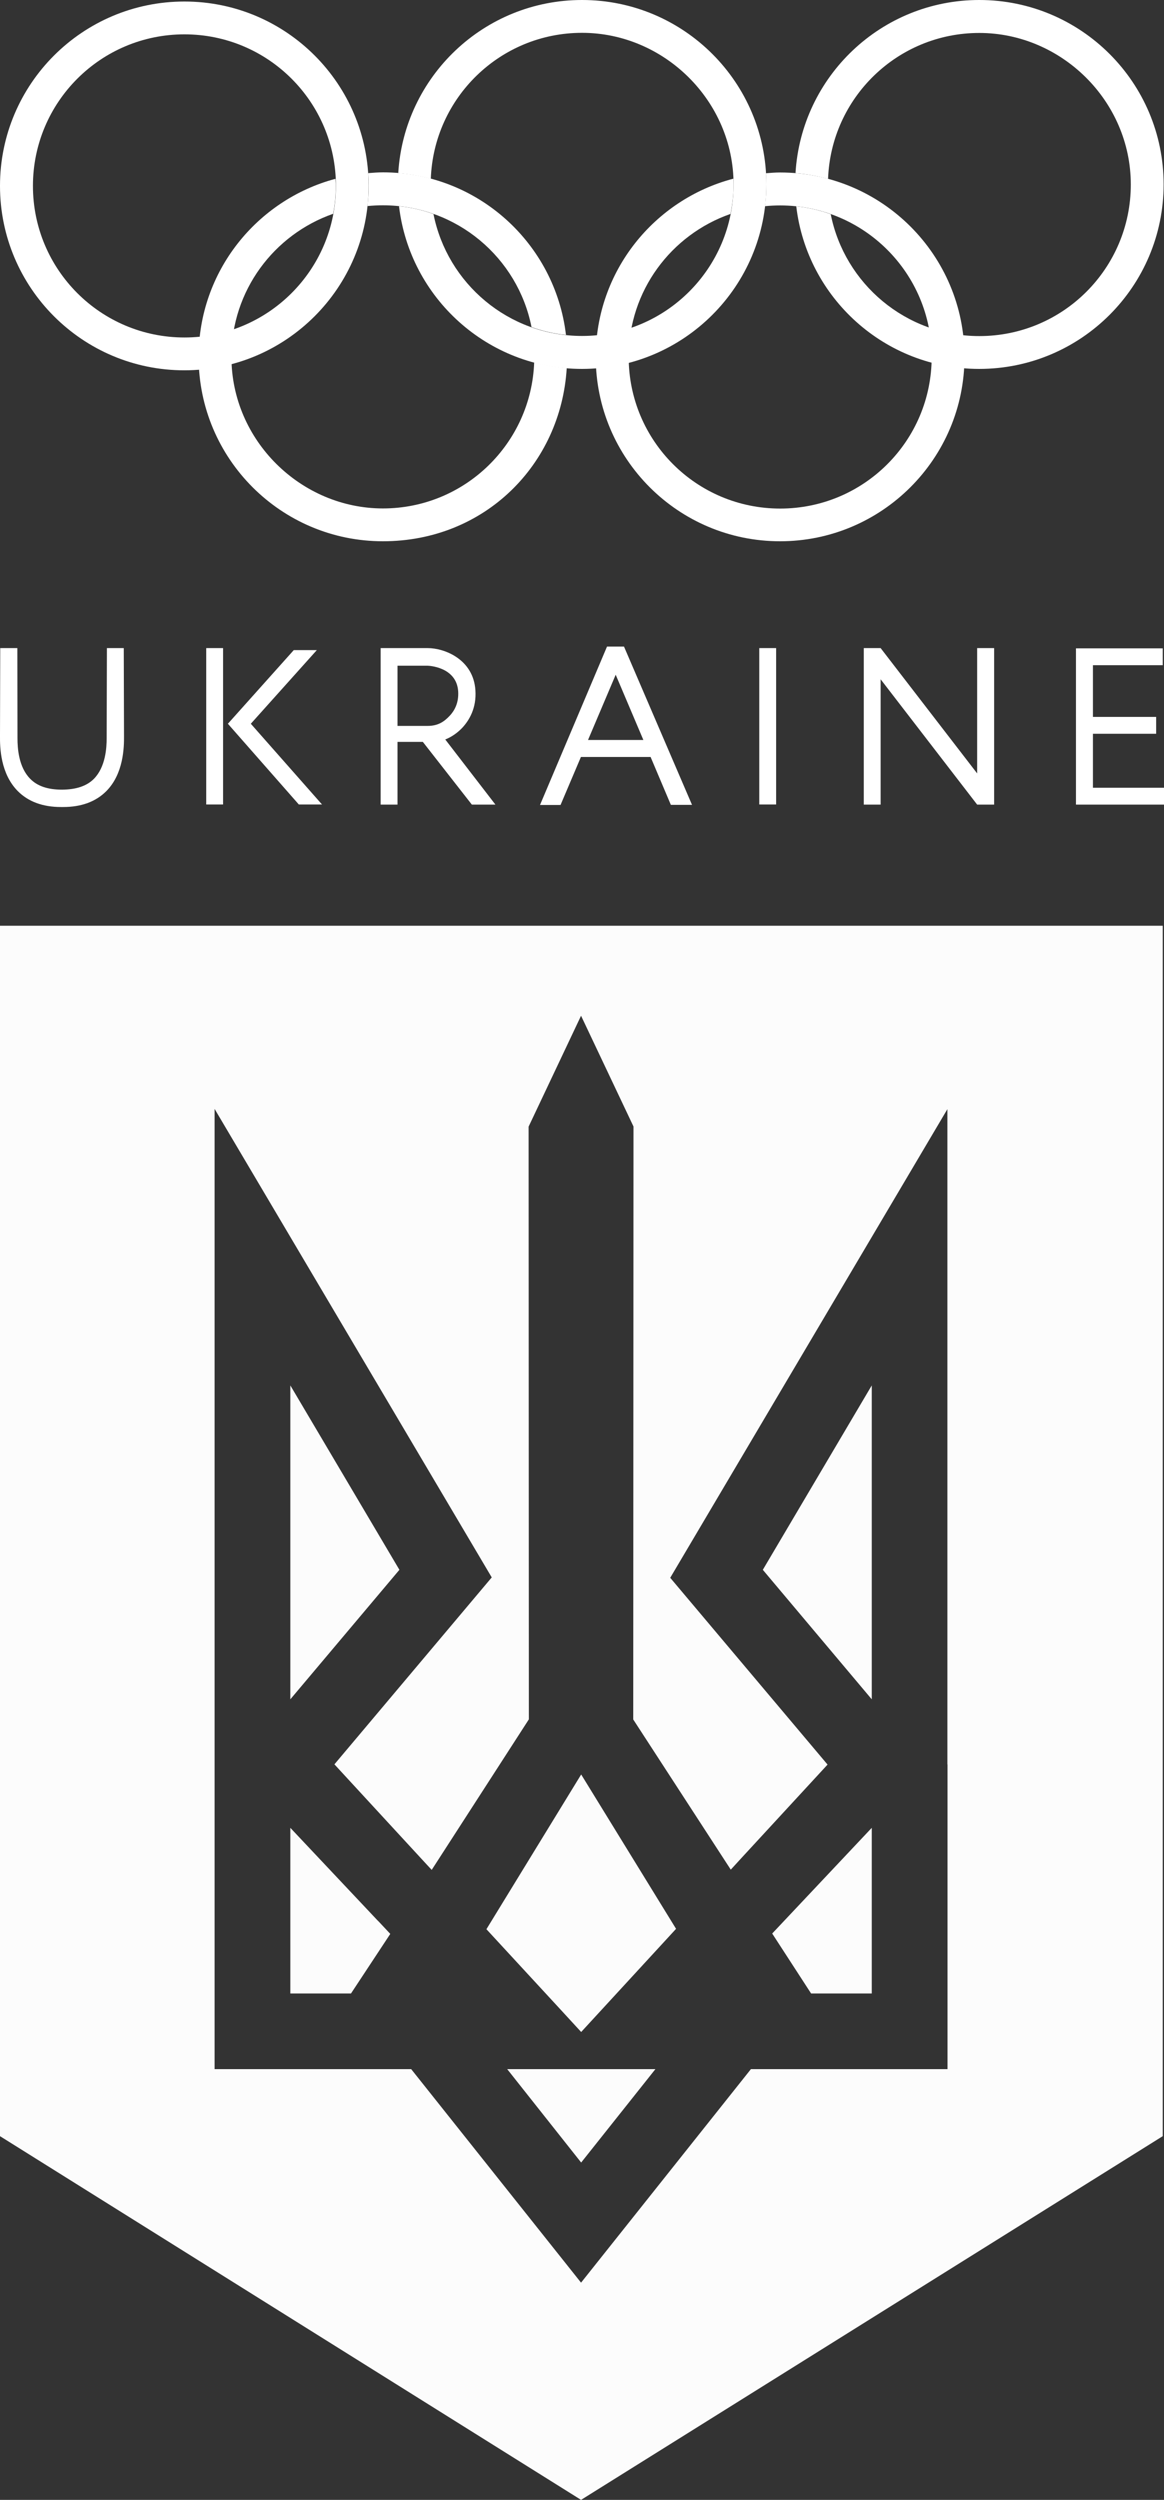 <?xml version="1.0" encoding="UTF-8"?>
<svg id="Layer_1" xmlns="http://www.w3.org/2000/svg" viewBox="0 0 91.89 197.26">
  <rect x="0" y="0" width="91.89" height="197.26" fill="#333333" stroke="none"/>
  <defs>
    <style>
      .cls-1 {
        fill: #fcfcfc;
      }

      .cls-2 {
        fill: #fff;
      }
    </style>
  </defs>
  <path id="path40" class="cls-2" d="M16.28,51.14h1.33v12.34h-1.33v-12.34Z"/>
  <path id="path60" class="cls-2" d="M23.19,51.3l-5.19,5.8h-.02.01s-.01.02-.01.02h.02s5.59,6.36,5.59,6.36h1.83l-5.62-6.37,5.21-5.81h-1.83Z"/>
  <path id="path80" class="cls-2" d="M59.94,51.14h1.33v12.34h-1.33v-12.34Z"/>
  <path id="path100" class="cls-2" d="M77.14,51.14v9.89l-7.62-9.89h-1.33v12.35h1.33v-9.89l7.62,9.89h1.34v-12.35h-1.34Z"/>
  <path id="path120" class="cls-2" d="M84.94,51.14v12.35h6.95v-1.33h-5.61v-4.26h4.99v-1.33h-4.99v-4.08h5.51v-1.33h-6.85Z"/>
  <path id="path140" class="cls-2" d="M47.92,51.02l-5.29,12.5h1.62l1.61-3.79h5.5l1.6,3.78h1.67s-5.37-12.49-5.37-12.49h-1.33ZM48.6,53.23l2.19,5.16h-4.37l2.19-5.16Z"/>
  <path id="path160" class="cls-2" d="M31.38,51.14h-1.33v12.35h1.33v-4.95h2l3.87,4.95h1.86s-3.96-5.14-3.96-5.14c.49-.19.98-.53,1.37-.95h0c.51-.56,1.11-1.52,1.01-2.94h0c-.16-2.41-2.4-3.32-3.77-3.32h-2.39ZM31.38,52.53h2.39s2.27.06,2.4,2.02h0c.06.93-.31,1.54-.64,1.9h0c-.47.51-.96.83-1.77.83h-2.38v-4.75Z"/>
  <path id="path180" class="cls-2" d="M8.44,51.14s-.02,7.02-.02,7.12h0c0,.74-.08,2.26-1.01,3.2h0c-.57.57-1.4.84-2.5.85h0s0,0-.01,0h0s0,0-.01,0h0s0,0,0,0c-1.1,0-1.93-.27-2.5-.85h0c-.93-.93-1.01-2.45-1.01-3.2h0c0-.1-.01-7.12-.01-7.12H.02S0,57.99,0,58.05H0c-.01.95.04,3,1.41,4.38h0c.83.83,1.97,1.25,3.4,1.25h.18c1.43,0,2.57-.42,3.4-1.25h0c1.36-1.37,1.41-3.43,1.4-4.38h0c0-.06-.02-6.91-.02-6.91h-1.33Z"/>
  <path id="path192" class="cls-2" d="M45.95,0c-7.74,0-14.05,6.04-14.51,13.66.88.07,1.74.23,2.57.45.23-6.4,5.48-11.52,11.94-11.52s11.96,5.35,11.96,11.96-5.35,11.96-11.96,11.96c-5.81,0-10.64-4.14-11.73-9.62-.86-.31-1.77-.52-2.72-.62.85,7.23,6.99,12.84,14.44,12.84,8.04,0,14.56-6.52,14.56-14.56S53.98,0,45.95,0"/>
  <path id="path196" class="cls-2" d="M14.56.12C6.52.12,0,6.63,0,14.67s6.52,14.55,14.55,14.55,14.55-6.52,14.55-14.55S22.6.12,14.56.12M14.56,26.63c-6.61,0-11.96-5.35-11.96-11.96S7.95,2.71,14.56,2.71s11.96,5.35,11.96,11.96-5.35,11.96-11.96,11.96"/>
  <path id="path200" class="cls-2" d="M61.59,13.61c-.38,0-.75.03-1.12.06.02.29.03.59.03.89,0,.58-.04,1.15-.11,1.71.39-.04.79-.06,1.2-.06,6.61,0,11.96,5.35,11.96,11.96s-5.35,11.96-11.96,11.96-11.96-5.35-11.96-11.96c0-5.23,3.36-9.66,8.04-11.29.15-.75.24-1.52.24-2.32,0-.15-.01-.3-.02-.46-6.24,1.64-10.86,7.3-10.86,14.06,0,8.04,6.52,14.55,14.55,14.55s14.56-6.52,14.56-14.55-6.52-14.55-14.56-14.55"/>
  <path id="path204" class="cls-2" d="M30.24,16.2c5.8,0,10.64,4.13,11.72,9.61.87.31,1.77.52,2.72.62-.85-7.23-6.99-12.83-14.44-12.83-.39,0-.78.03-1.17.06.02.33.04.67.04,1.01,0,.54-.04,1.07-.1,1.59.4-.04.81-.06,1.22-.06"/>
  <path id="path208" class="cls-2" d="M42.17,28.59c-.23,6.4-5.48,11.53-11.94,11.53s-11.96-5.35-11.96-11.96c0-5.23,3.36-9.66,8.03-11.29.14-.71.21-1.45.21-2.2,0-.19-.02-.37-.03-.56-6.21,1.66-10.8,7.31-10.8,14.05,0,8.04,6.52,14.55,14.55,14.55s14.05-6.05,14.51-13.67c-.88-.07-1.74-.23-2.57-.45"/>
  <path id="path212" class="cls-2" d="M77.31,0c-7.74,0-14.05,6.04-14.51,13.66.88.07,1.74.23,2.57.46.23-6.4,5.48-11.52,11.94-11.52s11.96,5.35,11.96,11.96-5.35,11.96-11.96,11.96c-5.8,0-10.64-4.13-11.73-9.62-.87-.31-1.77-.52-2.72-.62.85,7.22,6.99,12.83,14.44,12.83,8.04,0,14.56-6.52,14.56-14.56S85.34,0,77.31,0"/>
  <polygon class="cls-1" points="45.88 170.64 51.74 163.27 45.88 163.27 45.88 163.27 40.04 163.27 45.87 170.63 45.88 170.64"/>
  <polygon class="cls-1" points="22.92 109.32 22.92 134.09 31.53 123.87 22.92 109.32"/>
  <polygon class="cls-1" points="45.88 140.02 45.88 140.02 38.4 152.23 44.27 158.59 45.88 160.34 52.35 153.31 52.35 153.31 53.37 152.2 45.88 140.02"/>
  <polygon class="cls-1" points="29.78 151.51 29.78 151.51 22.92 144.23 22.92 157.3 27.71 157.3 30.79 152.63 30.81 152.6 29.92 151.65 29.78 151.51"/>
  <polygon class="cls-1" points="61.95 151.52 60.96 152.57 64.03 157.3 64.03 157.3 64.03 157.3 68.82 157.3 68.82 144.23 61.95 151.52 61.95 151.52"/>
  <path class="cls-1" d="M45.88,73.05H0v95.51l45.87,28.7,45.92-28.7v-95.51h-45.92ZM74.8,139.22v24.05h-15.52l-13.41,16.85h0s0,0,0,0h0s0,0,0,0h0s-13.41-16.85-13.41-16.85h-15.52v-75.77l21.88,36.97-12.42,14.75,2.82,3.06,4.24,4.6h0s.62.67.62.67l7.67-11.88-.02-46.71h0s0-.06,0-.06l4.14-8.75v.07h0v-.07h0s0,0,0,0l1.53,3.23,2.61,5.51-.02,46.79h0s7.68,11.82,7.68,11.82l.02.03.88-.96h0s6.76-7.33,6.76-7.33l-12.42-14.74,21.88-36.98v51.72Z"/>
  <polygon class="cls-1" points="68.82 134.09 68.82 109.32 60.22 123.87 68.82 134.09"/>
</svg>